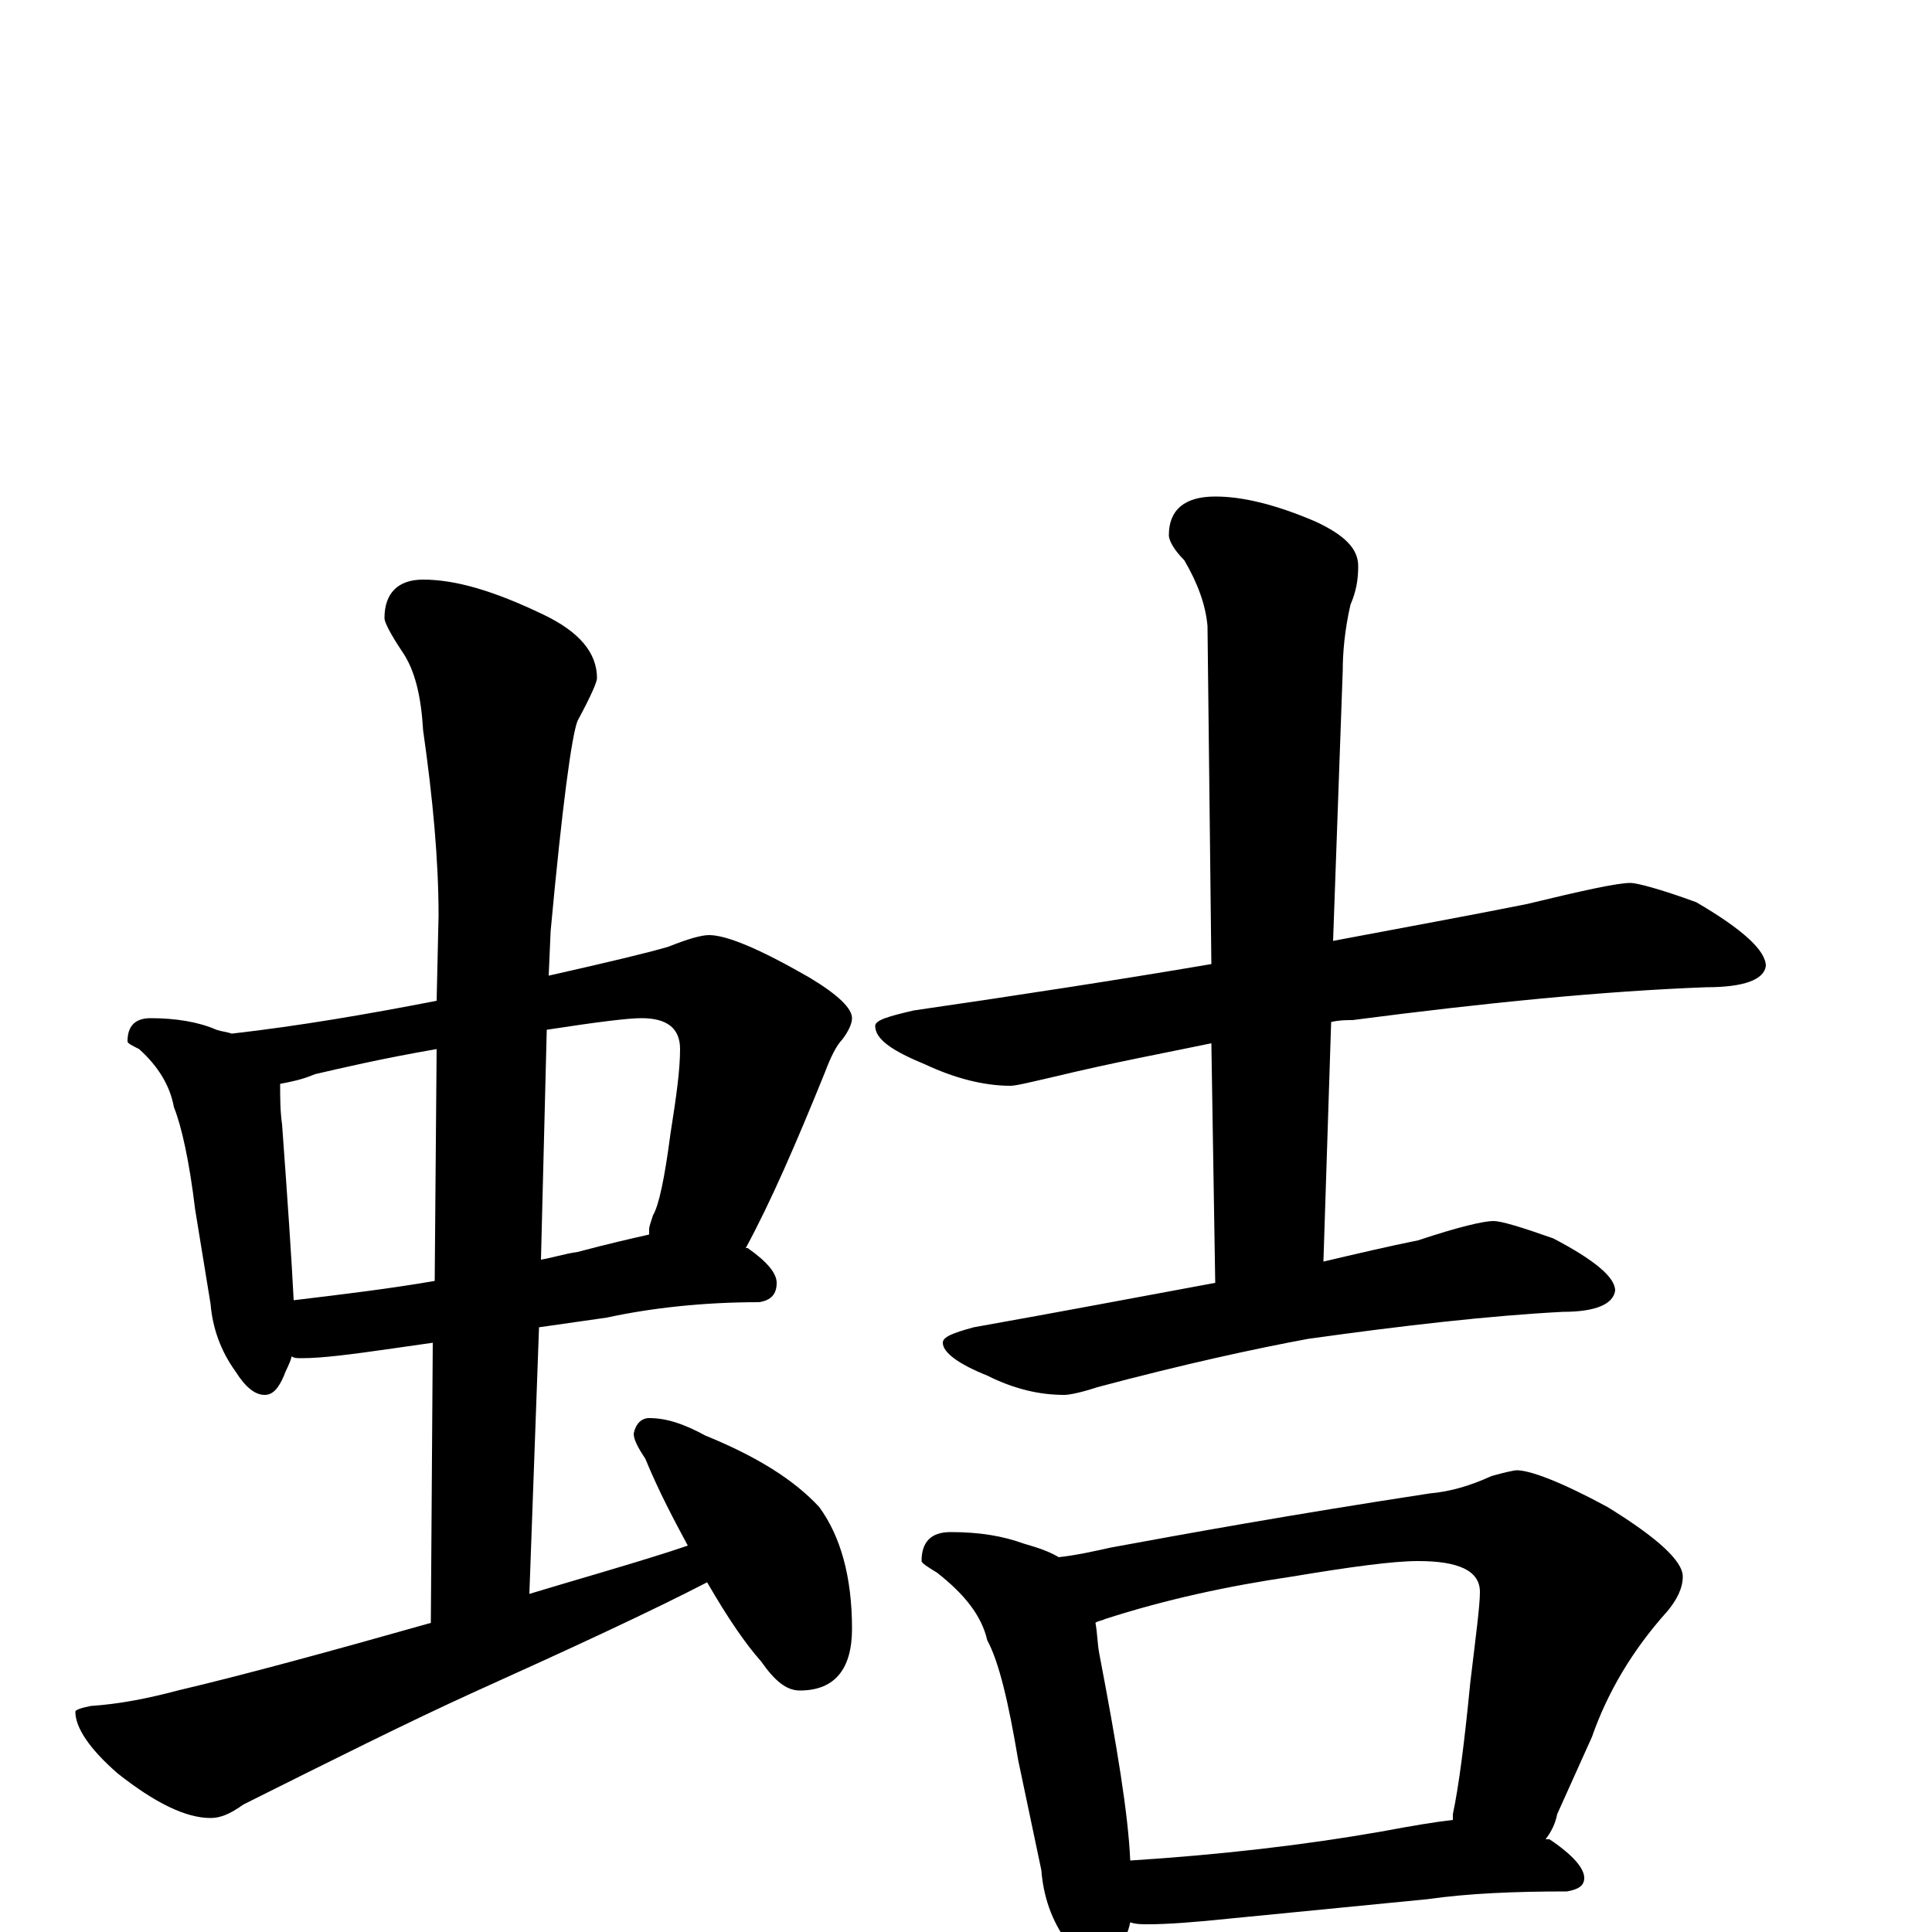 <?xml version="1.0" encoding="utf-8" ?>
<!DOCTYPE svg PUBLIC "-//W3C//DTD SVG 1.1//EN" "http://www.w3.org/Graphics/SVG/1.1/DTD/svg11.dtd">
<svg version="1.1" id="Layer_1" xmlns="http://www.w3.org/2000/svg" xmlns:xlink="http://www.w3.org/1999/xlink" x="0px" y="145px" width="1000px" height="1000px" viewBox="0 0 1000 1000" enable-background="new 0 0 1000 1000" xml:space="preserve">
<g id="Layer_1">
<path id="glyph" transform="matrix(1 0 0 -1 0 1000)" d="M78,473C91,473 103,471 112,467C115,466 117,466 120,465C155,469 190,475 226,482l1,44C227,555 224,587 219,622C218,639 215,653 208,663C202,672 199,678 199,680C199,693 206,700 219,700C236,700 256,694 281,682C300,673 309,662 309,649C309,647 306,640 299,627C296,620 291,583 285,518l-1,-23C315,502 336,507 346,510C356,514 363,516 367,516C376,516 393,509 419,494C434,485 441,478 441,473C441,470 439,466 436,462C433,459 430,453 427,445C412,408 399,378 386,354l1,0C397,347 402,341 402,336C402,330 399,327 393,326C364,326 337,323 314,318l-35,-5l-5,-138C297,182 322,189 347,197C350,198 353,199 356,200C349,213 341,228 334,245C330,251 328,255 328,258C329,263 332,266 336,266C345,266 354,263 365,257C392,246 411,234 424,220C435,205 441,184 441,157C441,136 432,125 414,125C407,125 401,130 394,140C386,149 377,162 366,181C337,166 296,147 245,124C212,109 172,89 126,66C119,61 114,59 109,59C96,59 80,67 61,82C46,95 39,106 39,114C39,115 42,116 47,117C62,118 77,121 92,125C126,133 170,145 223,160l1,145l-21,-3C182,299 167,297 156,297C154,297 152,297 151,298C150,294 148,291 147,288C144,281 141,278 137,278C132,278 127,282 122,290C114,301 110,313 109,325l-8,49C98,399 94,417 90,427C88,438 82,448 72,457C68,459 66,460 66,461C66,469 70,473 78,473M152,327C177,330 202,333 225,337l1,120C197,452 176,447 163,444C156,441 150,440 145,439C145,432 145,425 146,418C149,377 151,347 152,327M283,467l-3,-119C286,349 292,351 299,352C314,356 327,359 336,361C336,362 336,363 336,364C336,365 337,368 338,371C341,376 344,390 347,413C350,432 352,446 352,457C352,468 345,473 332,473C325,473 309,471 283,467M844,543C847,543 859,540 878,533C902,519 914,508 914,500C913,493 903,489 883,489C830,487 769,481 700,472C697,472 693,472 689,471l-4,-124C702,351 719,355 734,358C755,365 768,368 773,368C777,368 787,365 804,359C825,348 836,339 836,332C835,325 826,321 809,321C771,319 727,314 677,307C650,302 613,294 568,282C559,279 553,278 551,278C538,278 525,281 511,288C496,294 488,300 488,305C488,308 493,310 504,313C549,321 591,329 629,336l-2,124C603,455 576,450 547,443C534,440 526,438 523,438C509,438 494,442 479,449C462,456 453,462 453,469C453,472 460,474 473,477C528,485 580,493 627,501l-2,175C624,687 620,698 613,710C608,715 605,720 605,723C605,736 613,743 629,743C643,743 660,739 681,730C696,723 703,716 703,707C703,700 702,694 699,687C696,674 695,662 695,653l-5,-140C727,520 760,526 790,532C819,539 837,543 844,543M492,207C507,207 519,205 530,201C537,199 543,197 548,194C557,195 566,197 575,199C613,206 668,216 740,227C751,228 761,231 772,236C779,238 784,239 785,239C792,239 808,233 832,220C858,204 871,192 871,184C871,178 868,172 863,166C845,146 832,124 824,101l-18,-40C805,56 803,52 800,48C801,48 801,48 802,48C814,40 820,33 820,28C820,24 817,22 811,21C784,21 760,20 739,17l-102,-10C618,5 604,4 594,4C591,4 588,4 585,5C584,0 582,-4 581,-7C578,-15 574,-19 570,-19C564,-19 558,-15 553,-6C544,6 540,19 539,32l-12,57C522,119 517,140 511,151C508,164 499,175 485,186C480,189 477,191 477,192C477,202 482,207 492,207M585,37C632,40 675,45 715,52C731,55 743,57 752,58C752,59 752,60 752,61C755,75 758,98 761,129C764,154 766,169 766,176C766,187 755,192 734,192C721,192 699,189 669,184C635,179 603,172 572,162C570,161 568,161 567,160C568,155 568,149 569,144C578,97 584,61 585,37z"/>
</g>
</svg>
